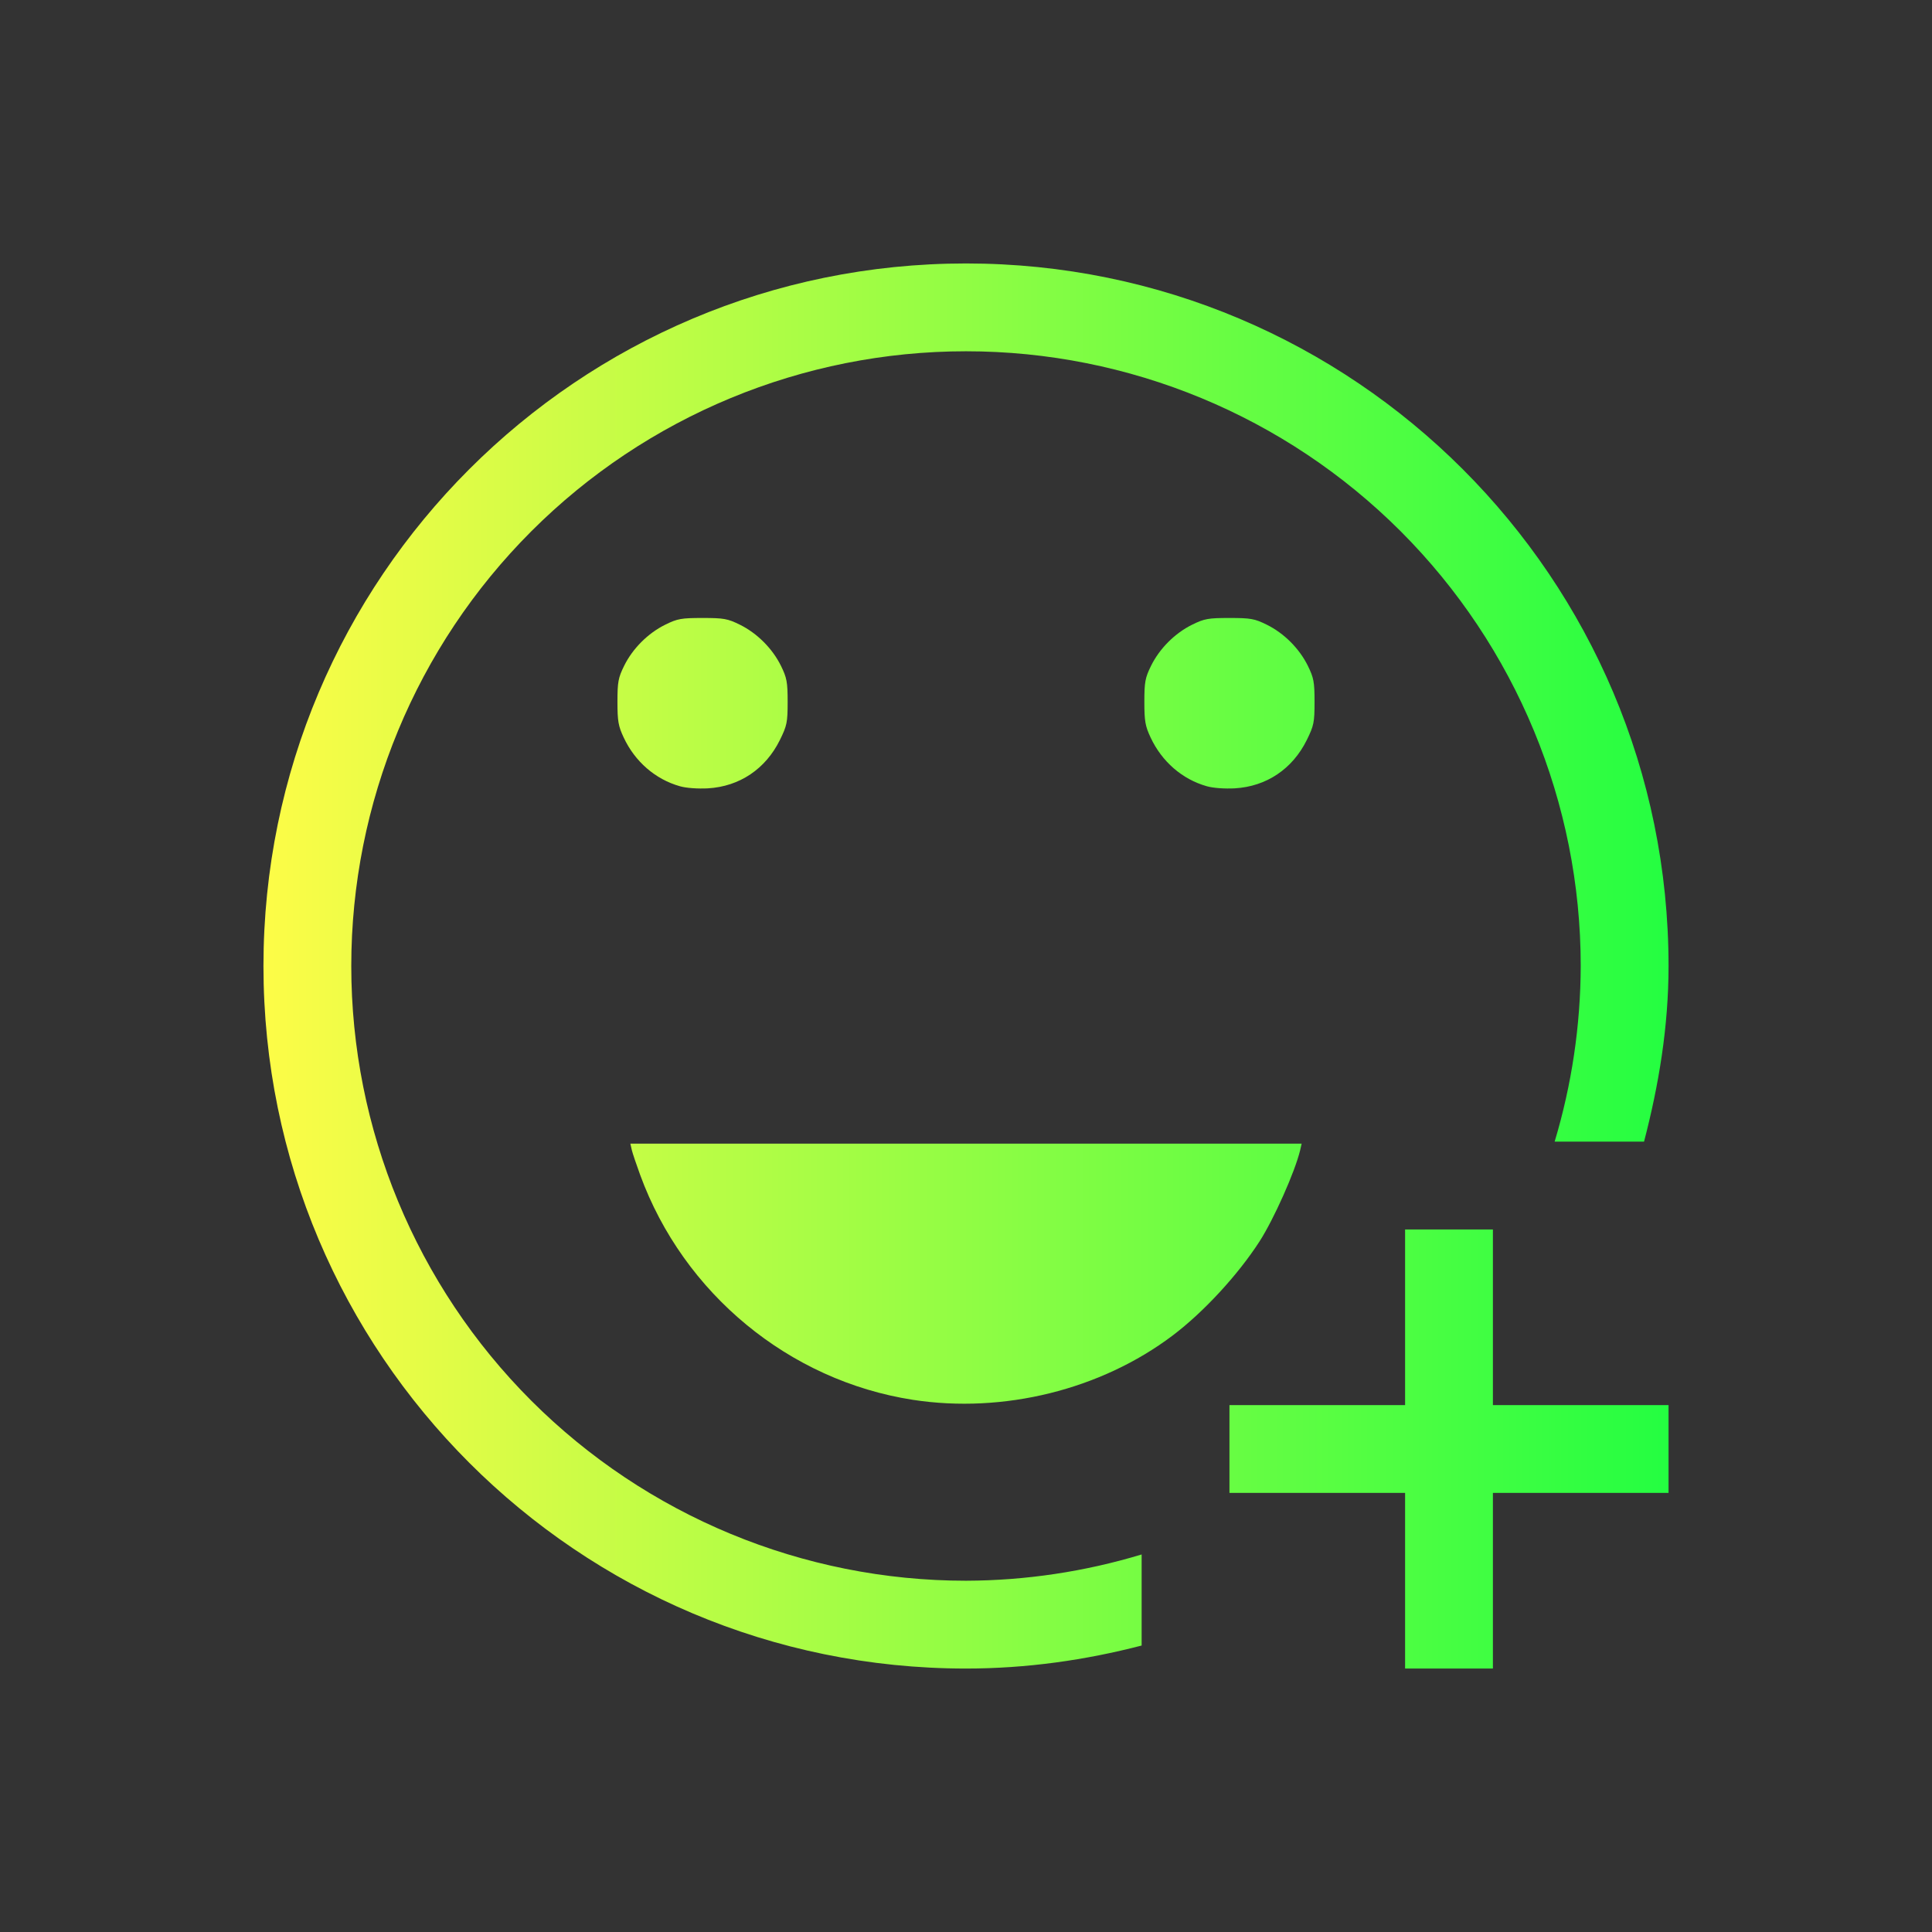 <svg width="22" height="22" viewBox="0 0 22 22" fill="none" xmlns="http://www.w3.org/2000/svg">
<rect x="0" y="0" width="22" height="22" fill="#333333" stroke="none"/>
<path d="M11 3C6.582 3 3 6.582 3 11C3 15.418 6.582 19 11 19C11.692 19 12.36 18.904 13 18.738V17.701C12.351 17.897 11.678 17.998 11 18C9.143 18 7.363 17.262 6.05 15.95C4.737 14.637 4 12.857 4 11C4 9.143 4.737 7.363 6.05 6.05C7.363 4.737 9.143 4 11 4C12.857 4 14.637 4.737 15.95 6.05C17.262 7.363 18 9.143 18 11C17.998 11.678 17.898 12.351 17.703 13H18.721C18.888 12.359 19 11.694 19 11C19 6.582 15.418 3 11 3ZM8 7.037C7.759 7.037 7.714 7.045 7.576 7.113C7.379 7.21 7.204 7.385 7.107 7.582C7.04 7.718 7.031 7.766 7.031 7.992C7.031 8.212 7.041 8.268 7.102 8.398C7.23 8.672 7.462 8.874 7.742 8.953C7.814 8.974 7.947 8.983 8.061 8.977C8.422 8.956 8.718 8.756 8.881 8.426C8.961 8.263 8.969 8.227 8.969 7.992C8.969 7.766 8.96 7.719 8.893 7.582C8.796 7.385 8.621 7.21 8.424 7.113C8.286 7.045 8.241 7.037 8 7.037ZM14 7.037C13.759 7.037 13.714 7.045 13.576 7.113C13.379 7.21 13.204 7.385 13.107 7.582C13.04 7.718 13.031 7.766 13.031 7.992C13.031 8.212 13.041 8.268 13.102 8.398C13.23 8.672 13.462 8.874 13.742 8.953C13.814 8.974 13.947 8.983 14.06 8.977C14.422 8.956 14.718 8.756 14.881 8.426C14.961 8.263 14.969 8.227 14.969 7.992C14.969 7.766 14.96 7.719 14.893 7.582C14.796 7.385 14.621 7.21 14.424 7.113C14.286 7.045 14.241 7.037 14 7.037ZM7.178 13.023L7.195 13.098C7.205 13.138 7.248 13.264 7.289 13.377C7.783 14.73 8.986 15.722 10.395 15.94C11.426 16.099 12.536 15.825 13.354 15.207C13.706 14.941 14.096 14.518 14.342 14.137C14.505 13.884 14.745 13.346 14.805 13.098L14.822 13.023H11H7.178ZM16 14V16H14V17H16V19H17V17H19V16H17V14H16Z" fill="url(#paint0_linear_10_13903)"/>
<defs>
<linearGradient id="paint0_linear_10_13903" x1="3" y1="11" x2="19" y2="11" gradientUnits="userSpaceOnUse">
<stop stop-color="#FDFC47"/>
<stop offset="1" stop-color="#24FE41"/>
</linearGradient>
</defs>
</svg>
